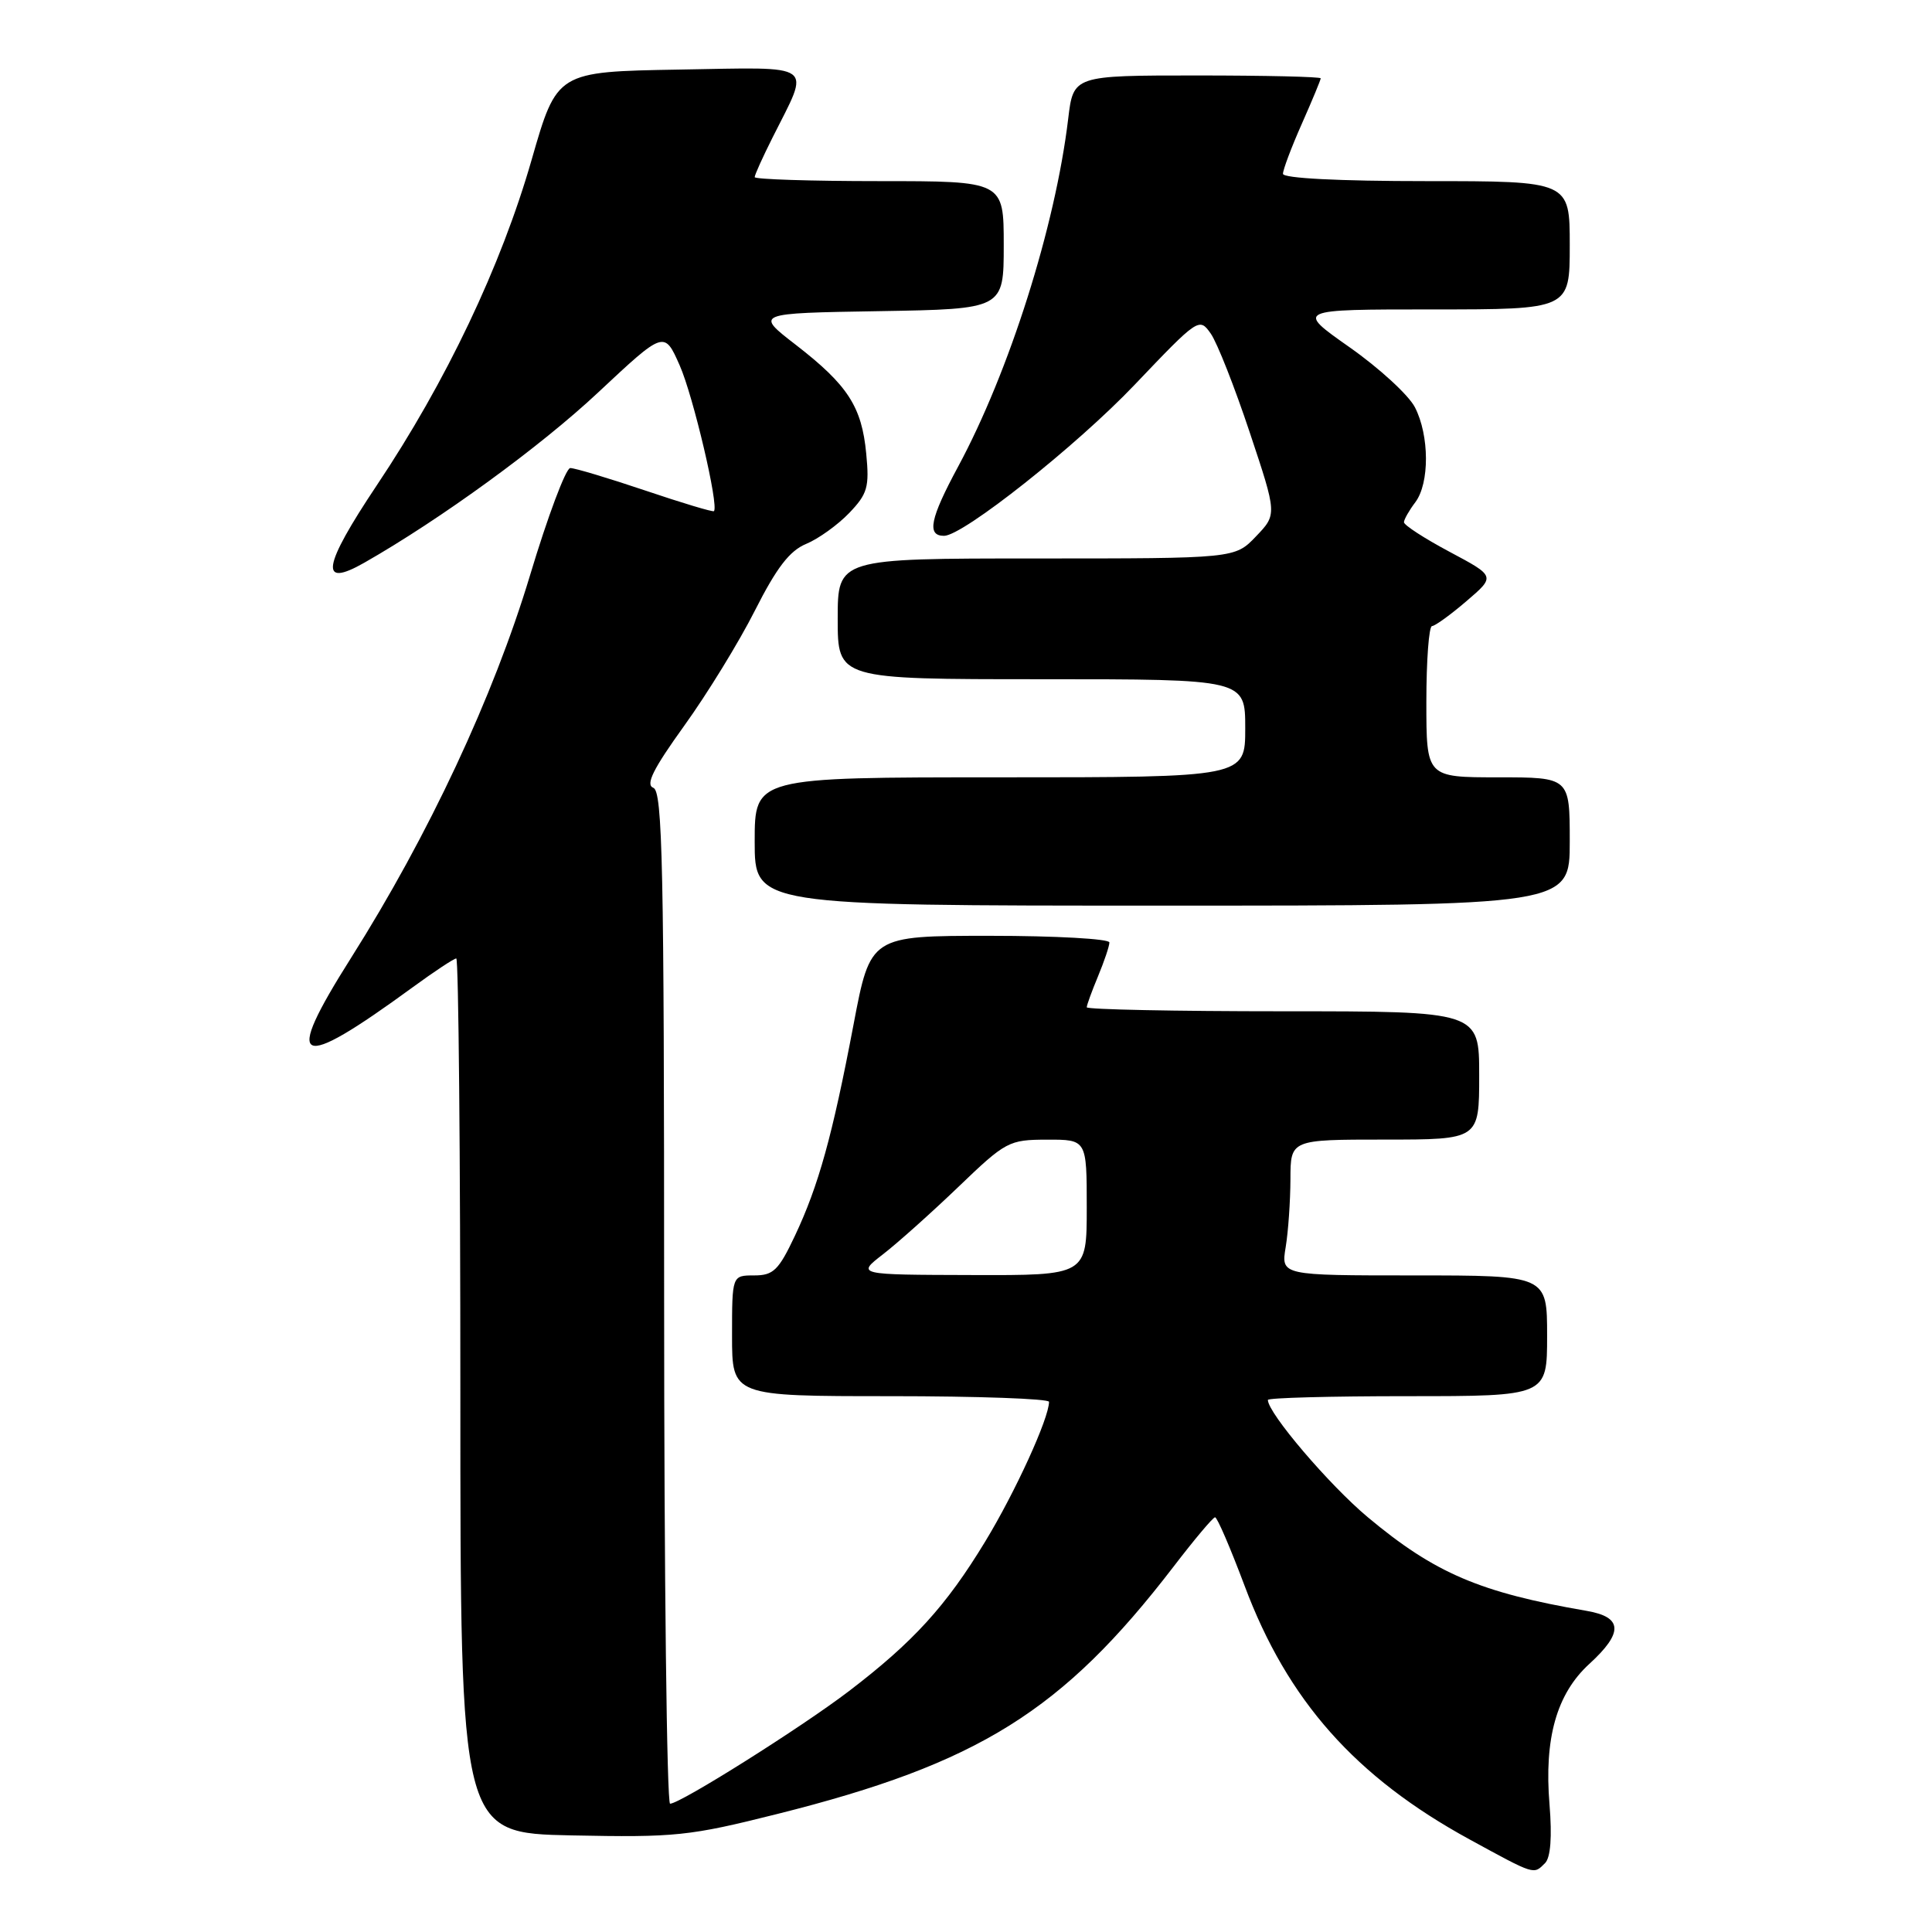<?xml version="1.0" encoding="UTF-8" standalone="no"?>
<!DOCTYPE svg PUBLIC "-//W3C//DTD SVG 1.1//EN" "http://www.w3.org/Graphics/SVG/1.1/DTD/svg11.dtd" >
<svg xmlns="http://www.w3.org/2000/svg" xmlns:xlink="http://www.w3.org/1999/xlink" version="1.1" viewBox="0 0 256 256">
 <g >
 <path fill="currentColor"
d=" M 204.73 246.87 C 205.46 246.14 205.67 243.41 205.32 239.12 C 204.59 230.35 206.26 224.44 210.59 220.48 C 215.13 216.33 215.03 214.27 210.25 213.45 C 196.10 211.02 190.12 208.46 181.24 201.04 C 176.13 196.77 168.00 187.23 168.00 185.50 C 168.00 185.22 176.32 185.00 186.50 185.00 C 205.00 185.00 205.00 185.00 205.00 177.00 C 205.00 169.00 205.00 169.00 187.37 169.00 C 169.74 169.00 169.74 169.00 170.36 165.25 C 170.70 163.19 170.98 159.14 170.99 156.25 C 171.00 151.00 171.00 151.00 183.50 151.00 C 196.00 151.00 196.00 151.00 196.00 142.50 C 196.00 134.00 196.00 134.00 170.00 134.00 C 155.70 134.00 144.00 133.76 144.00 133.47 C 144.00 133.18 144.68 131.32 145.50 129.35 C 146.32 127.37 147.00 125.36 147.00 124.88 C 147.00 124.40 139.88 124.00 131.17 124.00 C 115.33 124.00 115.33 124.00 113.10 135.75 C 110.29 150.54 108.46 157.12 105.33 163.75 C 103.17 168.32 102.48 169.00 99.93 169.00 C 97.00 169.00 97.00 169.00 97.00 177.00 C 97.00 185.00 97.00 185.00 118.00 185.00 C 129.55 185.00 139.00 185.34 139.00 185.75 C 139.00 187.92 134.54 197.69 130.54 204.27 C 125.35 212.82 121.01 217.58 112.48 224.09 C 106.16 228.91 90.13 239.00 88.79 239.00 C 88.36 239.00 88.00 208.84 88.00 171.97 C 88.00 114.75 87.79 104.86 86.57 104.39 C 85.50 103.98 86.54 101.90 90.66 96.17 C 93.70 91.95 97.92 85.08 100.03 80.90 C 102.90 75.23 104.62 72.98 106.82 72.07 C 108.44 71.40 111.00 69.56 112.52 67.98 C 114.95 65.44 115.21 64.55 114.78 60.11 C 114.19 53.88 112.34 51.03 105.46 45.70 C 100.02 41.50 100.02 41.50 116.51 41.23 C 133.00 40.95 133.00 40.95 133.00 32.48 C 133.00 24.00 133.00 24.00 116.50 24.00 C 107.42 24.00 100.00 23.76 100.00 23.47 C 100.00 23.17 101.07 20.81 102.37 18.22 C 107.40 8.20 108.38 8.91 89.98 9.22 C 73.80 9.50 73.80 9.50 70.45 21.15 C 66.41 35.24 59.11 50.58 49.93 64.30 C 42.73 75.08 42.26 77.99 48.26 74.57 C 58.37 68.81 71.59 59.19 79.26 52.00 C 88.02 43.80 88.02 43.80 90.06 48.41 C 91.86 52.48 95.28 67.05 94.60 67.73 C 94.46 67.87 90.36 66.64 85.48 64.99 C 80.61 63.35 76.15 62.01 75.56 62.02 C 74.98 62.03 72.57 68.44 70.22 76.27 C 65.39 92.30 56.81 110.64 46.52 126.92 C 37.43 141.30 39.19 142.13 54.71 130.80 C 57.57 128.71 60.16 127.00 60.46 127.00 C 60.76 127.00 61.00 153.08 61.00 184.95 C 61.00 242.90 61.00 242.90 75.75 243.20 C 89.50 243.48 91.34 243.29 103.00 240.36 C 129.69 233.67 140.80 226.73 155.50 207.59 C 158.25 204.00 160.72 201.06 161.00 201.05 C 161.28 201.03 163.03 205.11 164.91 210.11 C 170.60 225.32 179.60 235.47 194.74 243.74 C 203.46 248.50 203.19 248.41 204.73 246.87 Z  M 208.00 111.50 C 208.00 103.00 208.00 103.00 198.50 103.00 C 189.00 103.00 189.00 103.00 189.00 93.00 C 189.00 87.50 189.34 82.98 189.75 82.96 C 190.16 82.94 192.22 81.45 194.33 79.64 C 198.16 76.36 198.16 76.36 192.08 73.12 C 188.74 71.34 186.01 69.57 186.03 69.19 C 186.05 68.81 186.72 67.63 187.53 66.56 C 189.44 64.04 189.41 57.69 187.48 53.96 C 186.65 52.35 182.75 48.77 178.82 46.01 C 171.69 41.00 171.69 41.00 189.84 41.00 C 208.00 41.00 208.00 41.00 208.00 32.50 C 208.00 24.00 208.00 24.00 189.00 24.00 C 177.37 24.00 170.00 23.62 170.00 23.03 C 170.00 22.49 171.12 19.51 172.50 16.40 C 173.88 13.29 175.00 10.58 175.00 10.38 C 175.00 10.17 167.63 10.00 158.62 10.00 C 142.23 10.00 142.23 10.00 141.54 15.75 C 139.83 30.02 133.74 49.24 126.95 61.84 C 123.24 68.72 122.77 71.00 125.09 71.00 C 127.60 71.00 142.66 59.06 150.34 50.99 C 158.79 42.12 158.91 42.04 160.43 44.20 C 161.28 45.41 163.60 51.30 165.59 57.28 C 169.22 68.16 169.22 68.16 166.42 71.08 C 163.63 74.00 163.63 74.00 137.31 74.00 C 111.00 74.00 111.00 74.00 111.00 82.00 C 111.00 90.00 111.00 90.00 138.00 90.00 C 165.00 90.00 165.00 90.00 165.00 96.50 C 165.00 103.00 165.00 103.00 132.50 103.00 C 100.00 103.00 100.00 103.00 100.00 111.50 C 100.00 120.00 100.00 120.00 154.00 120.00 C 208.00 120.00 208.00 120.00 208.00 111.50 Z  M 117.00 166.20 C 118.92 164.72 123.42 160.69 127.00 157.26 C 133.28 151.23 133.68 151.02 138.75 151.01 C 144.00 151.00 144.00 151.00 144.00 160.00 C 144.00 169.00 144.00 169.00 128.75 168.95 C 113.50 168.91 113.50 168.91 117.00 166.20 Z "/>
</g>
</svg>